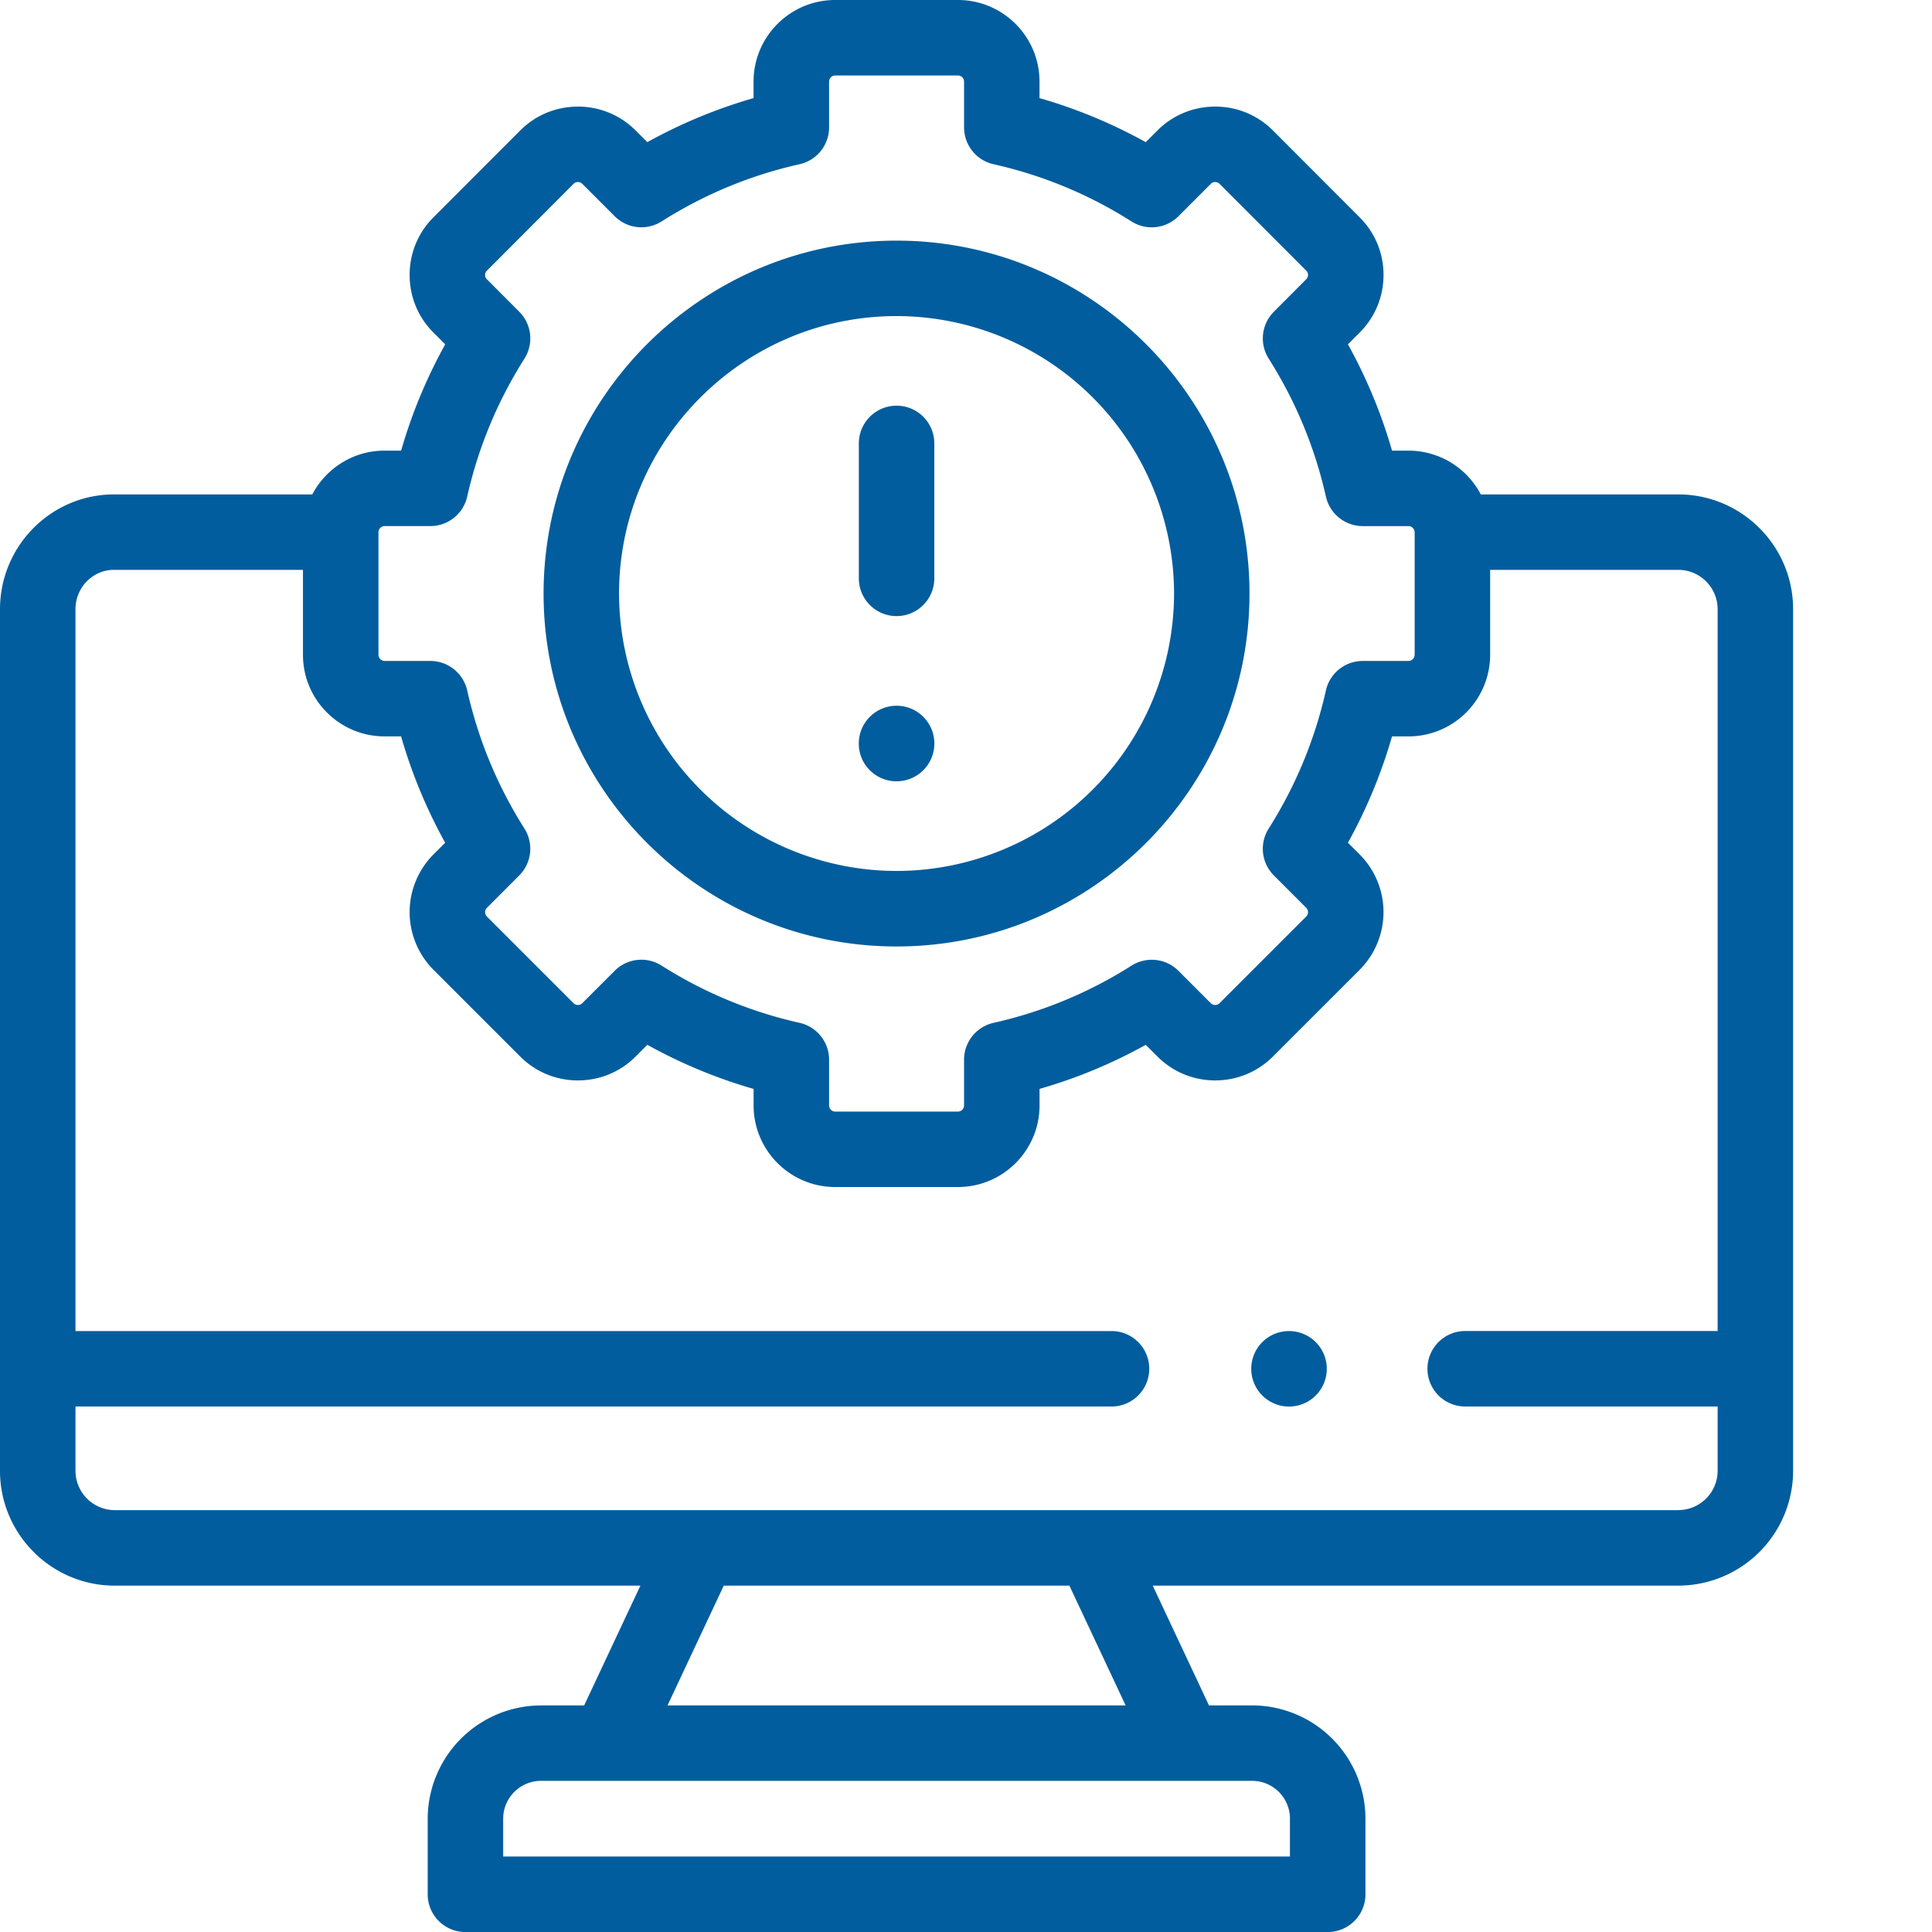 <svg width="45" height="45" fill="none" xmlns="http://www.w3.org/2000/svg"><path d="M20.883 22.045c4.533 0 8.22-3.687 8.22-8.22 0-4.533-3.687-8.22-8.22-8.22-4.534 0-8.222 3.687-8.222 8.22 0 4.533 3.688 8.22 8.222 8.22zm0-14.683a6.47 6.47 0 016.463 6.464 6.47 6.47 0 01-6.463 6.46 6.47 6.47 0 01-6.464-6.46c0-3.564 2.9-6.464 6.463-6.464z" fill="#015D9D"/><path d="M20.883 14.35a.879.879 0 00.879-.88v-3.142a.879.879 0 00-1.758 0v3.143c0 .485.393.879.879.879zm0 3.848a.88.88 0 10-.88-.88v.003c0 .485.394.877.88.877z" fill="#015D9D"/><path d="M39.091 11.517h-4.6a1.901 1.901 0 00-1.683-1.021h-.385a11.902 11.902 0 00-1.027-2.476l.27-.27c.36-.359.559-.837.559-1.346 0-.51-.199-.987-.557-1.343l-2.02-2.023a1.886 1.886 0 00-1.344-.555 1.89 1.89 0 00-1.343.554l-.274.274a11.843 11.843 0 00-2.475-1.026V1.9c0-1.048-.852-1.9-1.9-1.9h-2.86c-1.047 0-1.9.852-1.9 1.9v.385a11.84 11.84 0 00-2.474 1.026l-.274-.273a1.886 1.886 0 00-1.343-.555c-.508 0-.985.197-1.343.555l-2.019 2.021c-.36.358-.558.836-.558 1.345 0 .51.198.987.555 1.342l.274.274c-.436.788-.78 1.616-1.027 2.476h-.386c-.73 0-1.365.415-1.683 1.02h-4.62C1.19 11.517 0 12.717 0 14.192v20.067c0 1.474 1.2 2.674 2.674 2.674h12.242l-1.31 2.79h-1.004a2.644 2.644 0 00-2.64 2.64v1.76c0 .484.393.878.879.878h20.084a.879.879 0 00.879-.879v-1.76a2.644 2.644 0 00-2.641-2.64h-1.004l-1.31-2.79h12.242a2.676 2.676 0 002.674-2.673V14.19c0-1.475-1.2-2.674-2.674-2.674zm-30.276.879c0-.076.067-.143.142-.143h1.067a.879.879 0 00.858-.686c.255-1.137.704-2.22 1.334-3.215a.88.88 0 00-.12-1.09l-.758-.76a.136.136 0 01-.04-.098c0-.027.008-.065.043-.1l2.02-2.024a.139.139 0 01.1-.04c.028 0 .067.007.1.04l.757.757a.879.879 0 001.092.12c.99-.628 2.07-1.076 3.214-1.332a.879.879 0 00.687-.858V1.9c0-.077.065-.142.142-.142h2.86c.077 0 .142.065.142.142v1.067c0 .412.285.768.686.858a10.09 10.09 0 013.214 1.333.88.88 0 001.093-.121l.756-.757a.139.139 0 01.1-.04.14.14 0 01.1.04l2.023 2.026c.033.033.04.071.04.098a.139.139 0 01-.043.101l-.754.757a.879.879 0 00-.12 1.09c.63.996 1.078 2.078 1.333 3.215a.88.88 0 00.858.687h1.067c.076 0 .142.066.142.142v2.857a.146.146 0 01-.142.142h-1.067a.879.879 0 00-.858.687 10.172 10.172 0 01-1.333 3.217.879.879 0 00.121 1.092l.754.754a.144.144 0 010 .202l-2.021 2.021a.139.139 0 01-.1.04.139.139 0 01-.1-.04l-.756-.756a.879.879 0 00-1.093-.12 10.12 10.12 0 01-3.214 1.332.879.879 0 00-.686.858v1.067a.144.144 0 01-.142.142h-2.86a.144.144 0 01-.142-.142v-1.067a.879.879 0 00-.687-.858 10.106 10.106 0 01-3.214-1.333.877.877 0 00-1.092.12l-.757.757a.14.14 0 01-.1.04.139.139 0 01-.1-.04l-2.02-2.02a.144.144 0 010-.203l.753-.754a.88.88 0 00.122-1.091 10.166 10.166 0 01-1.334-3.218.879.879 0 00-.857-.687H8.957a.146.146 0 01-.142-.142v-2.857zm21.23 29.966v.88H11.72v-.88c0-.487.396-.883.882-.883h16.561c.487 0 .883.396.883.883zm-3.828-2.64H15.548l1.31-2.79h8.05l1.31 2.79zm12.874-4.548H2.674a.918.918 0 01-.916-.916V32.76h24.161a.879.879 0 000-1.757H1.758V14.19c0-.505.402-.917.896-.917h4.403v1.98c0 1.047.853 1.899 1.9 1.899h.385c.248.86.591 1.69 1.027 2.477l-.272.272a1.903 1.903 0 000 2.688l2.021 2.021c.358.358.835.555 1.343.555s.986-.197 1.343-.555l.274-.274a11.84 11.84 0 002.475 1.027v.385c0 1.048.852 1.9 1.9 1.9h2.86c1.047 0 1.9-.852 1.9-1.9v-.385c.861-.248 1.69-.591 2.474-1.027l.274.274c.358.358.835.555 1.343.555s.985-.197 1.343-.555l2.021-2.02a1.904 1.904 0 000-2.69l-.272-.271a11.9 11.9 0 001.027-2.477h.385c1.048 0 1.9-.852 1.9-1.9v-1.979h4.383c.505 0 .916.412.916.917v16.812h-5.88a.879.879 0 000 1.758h5.88v1.496a.917.917 0 01-.916.917z" fill="#015D9D"/><path d="M30.023 31.003a.879.879 0 000 1.758h.003a.878.878 0 10-.003-1.758z" fill="#015D9D"/></svg>